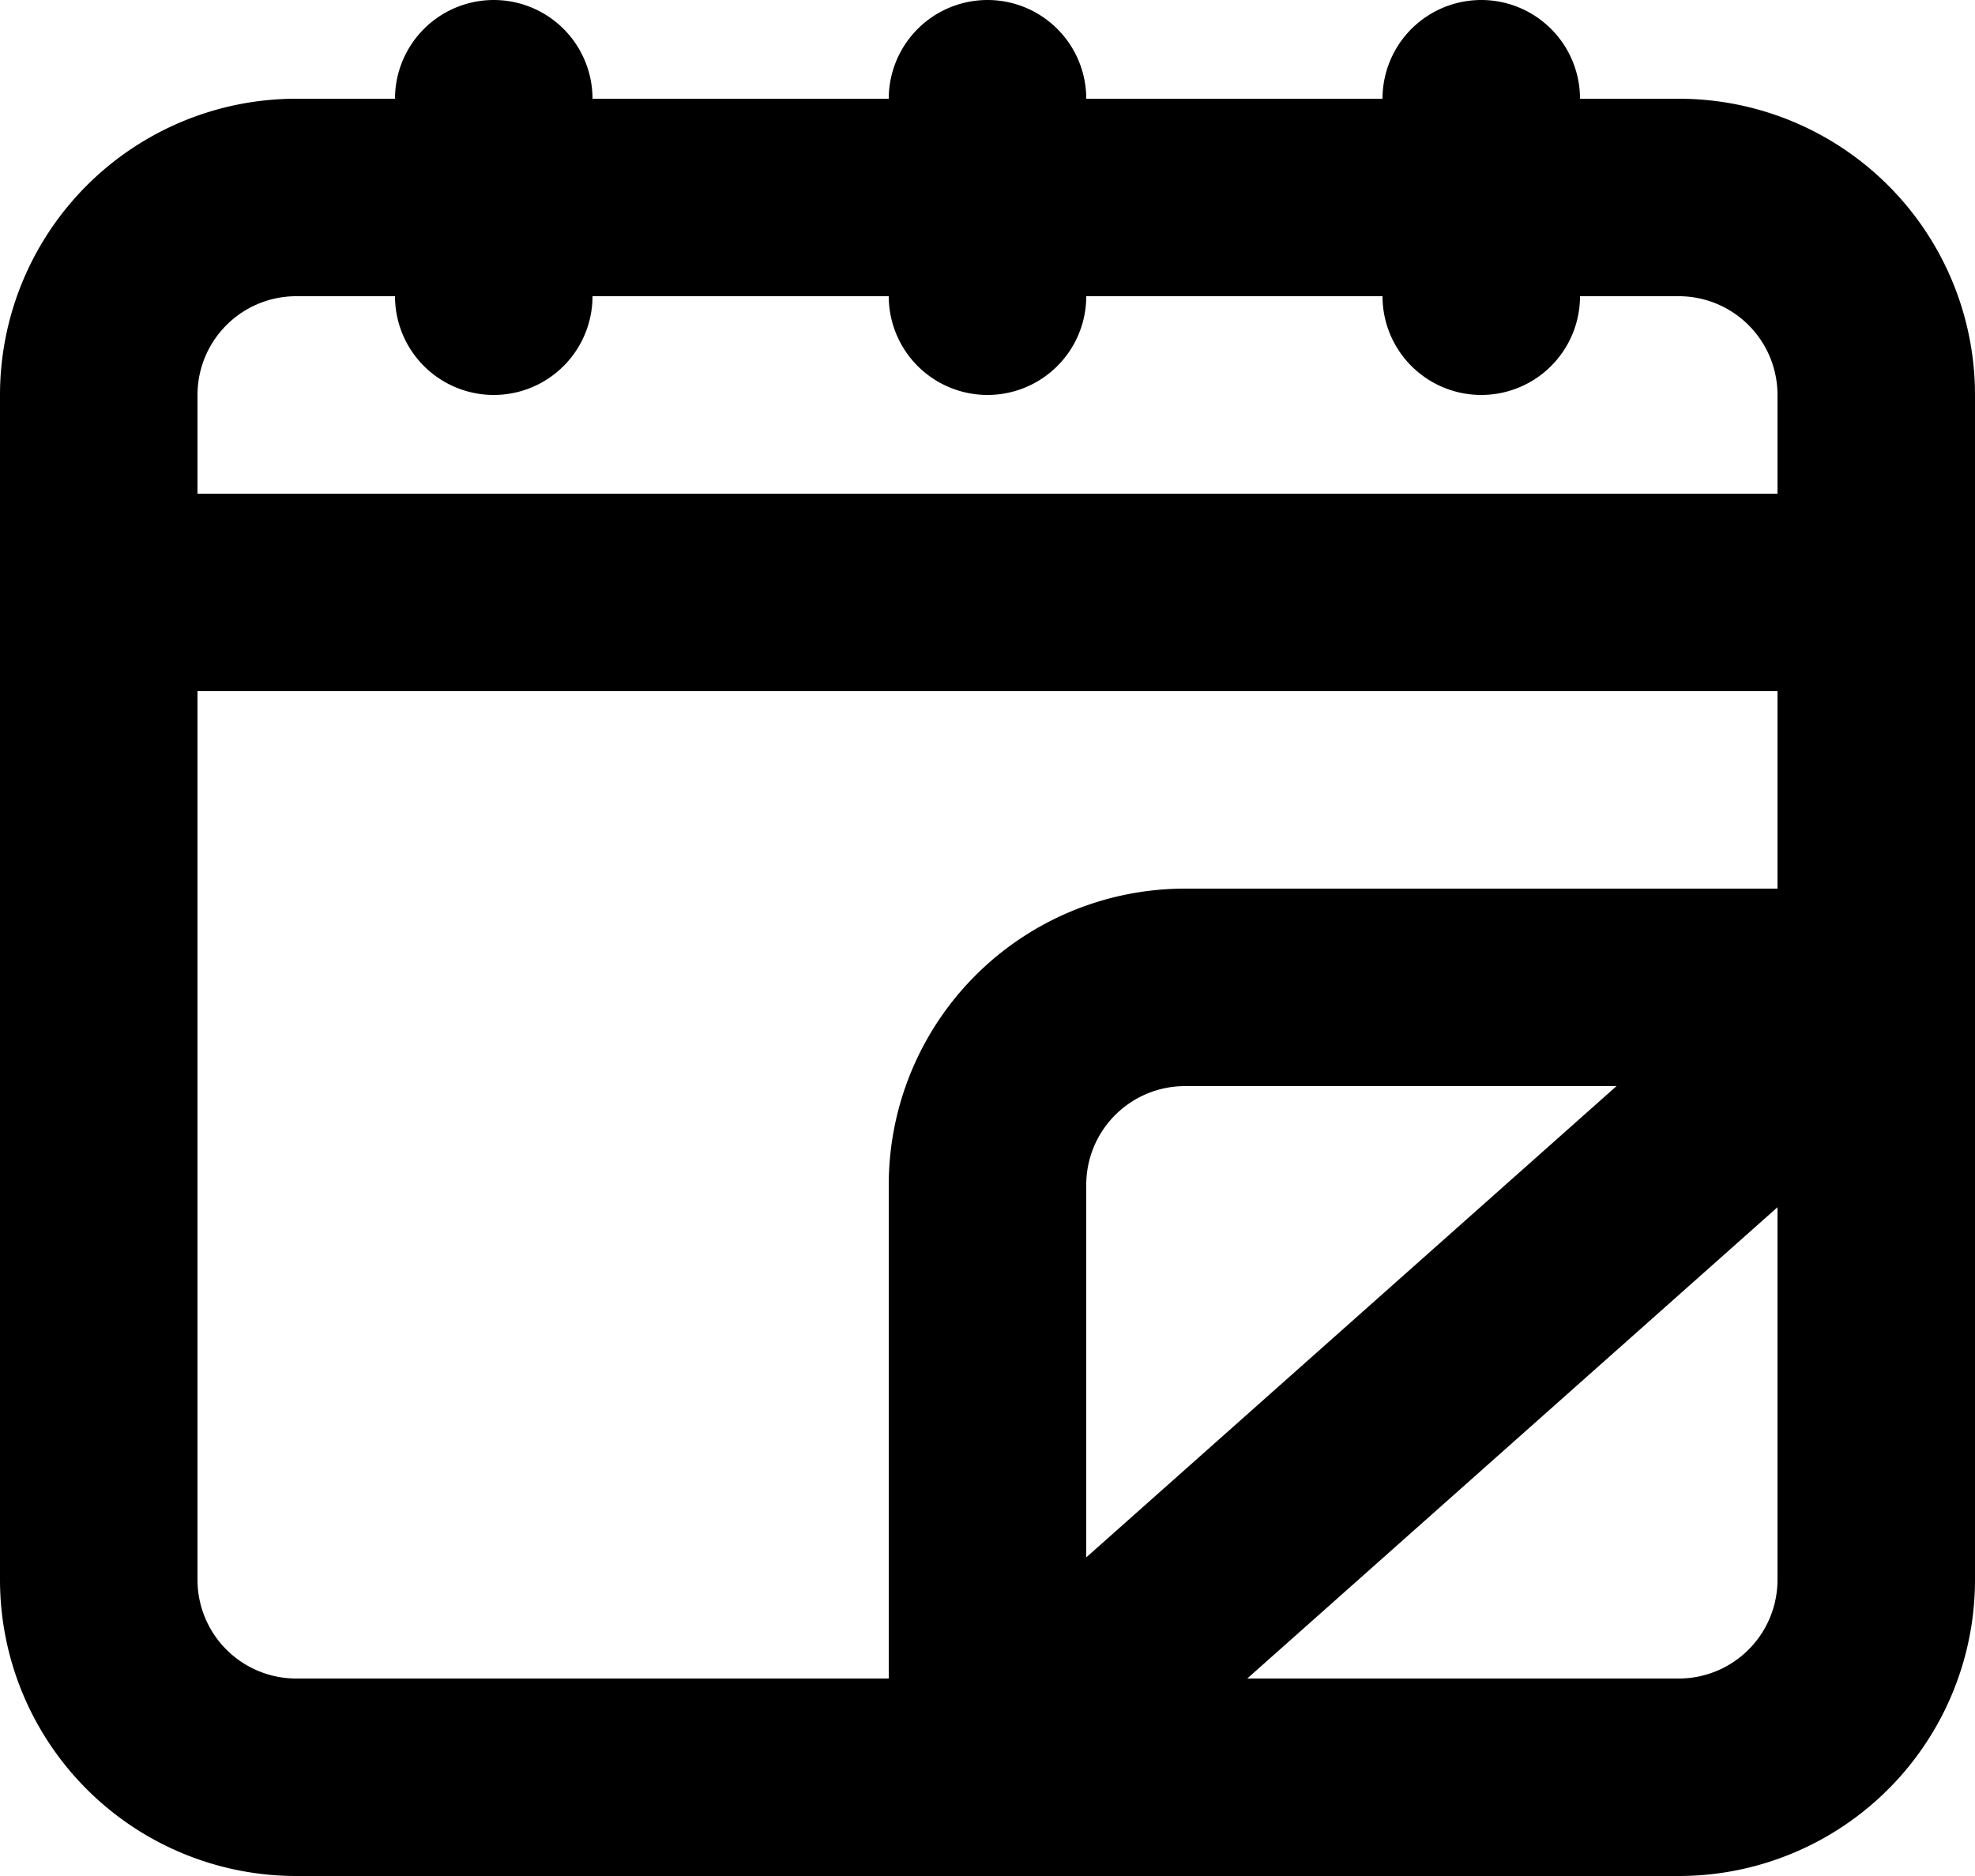 <svg xmlns="http://www.w3.org/2000/svg" width="20" height="19" fill="none" viewBox="0 0 20 19">
  <path stroke="#000" stroke-linecap="round" stroke-linejoin="round" stroke-width="2" d="M10 18h7a2 2 0 0 0 2-2v-6m-9 8H3a2 2 0 0 1-2-2V4a2 2 0 0 1 2-2h14a2 2 0 0 1 2 2v6m-9 8v-6a2 2 0 0 1 2-2h7m-9 8 9-8M5 3V1m5 2V1m5 2V1M1 6h18"/>
</svg>
